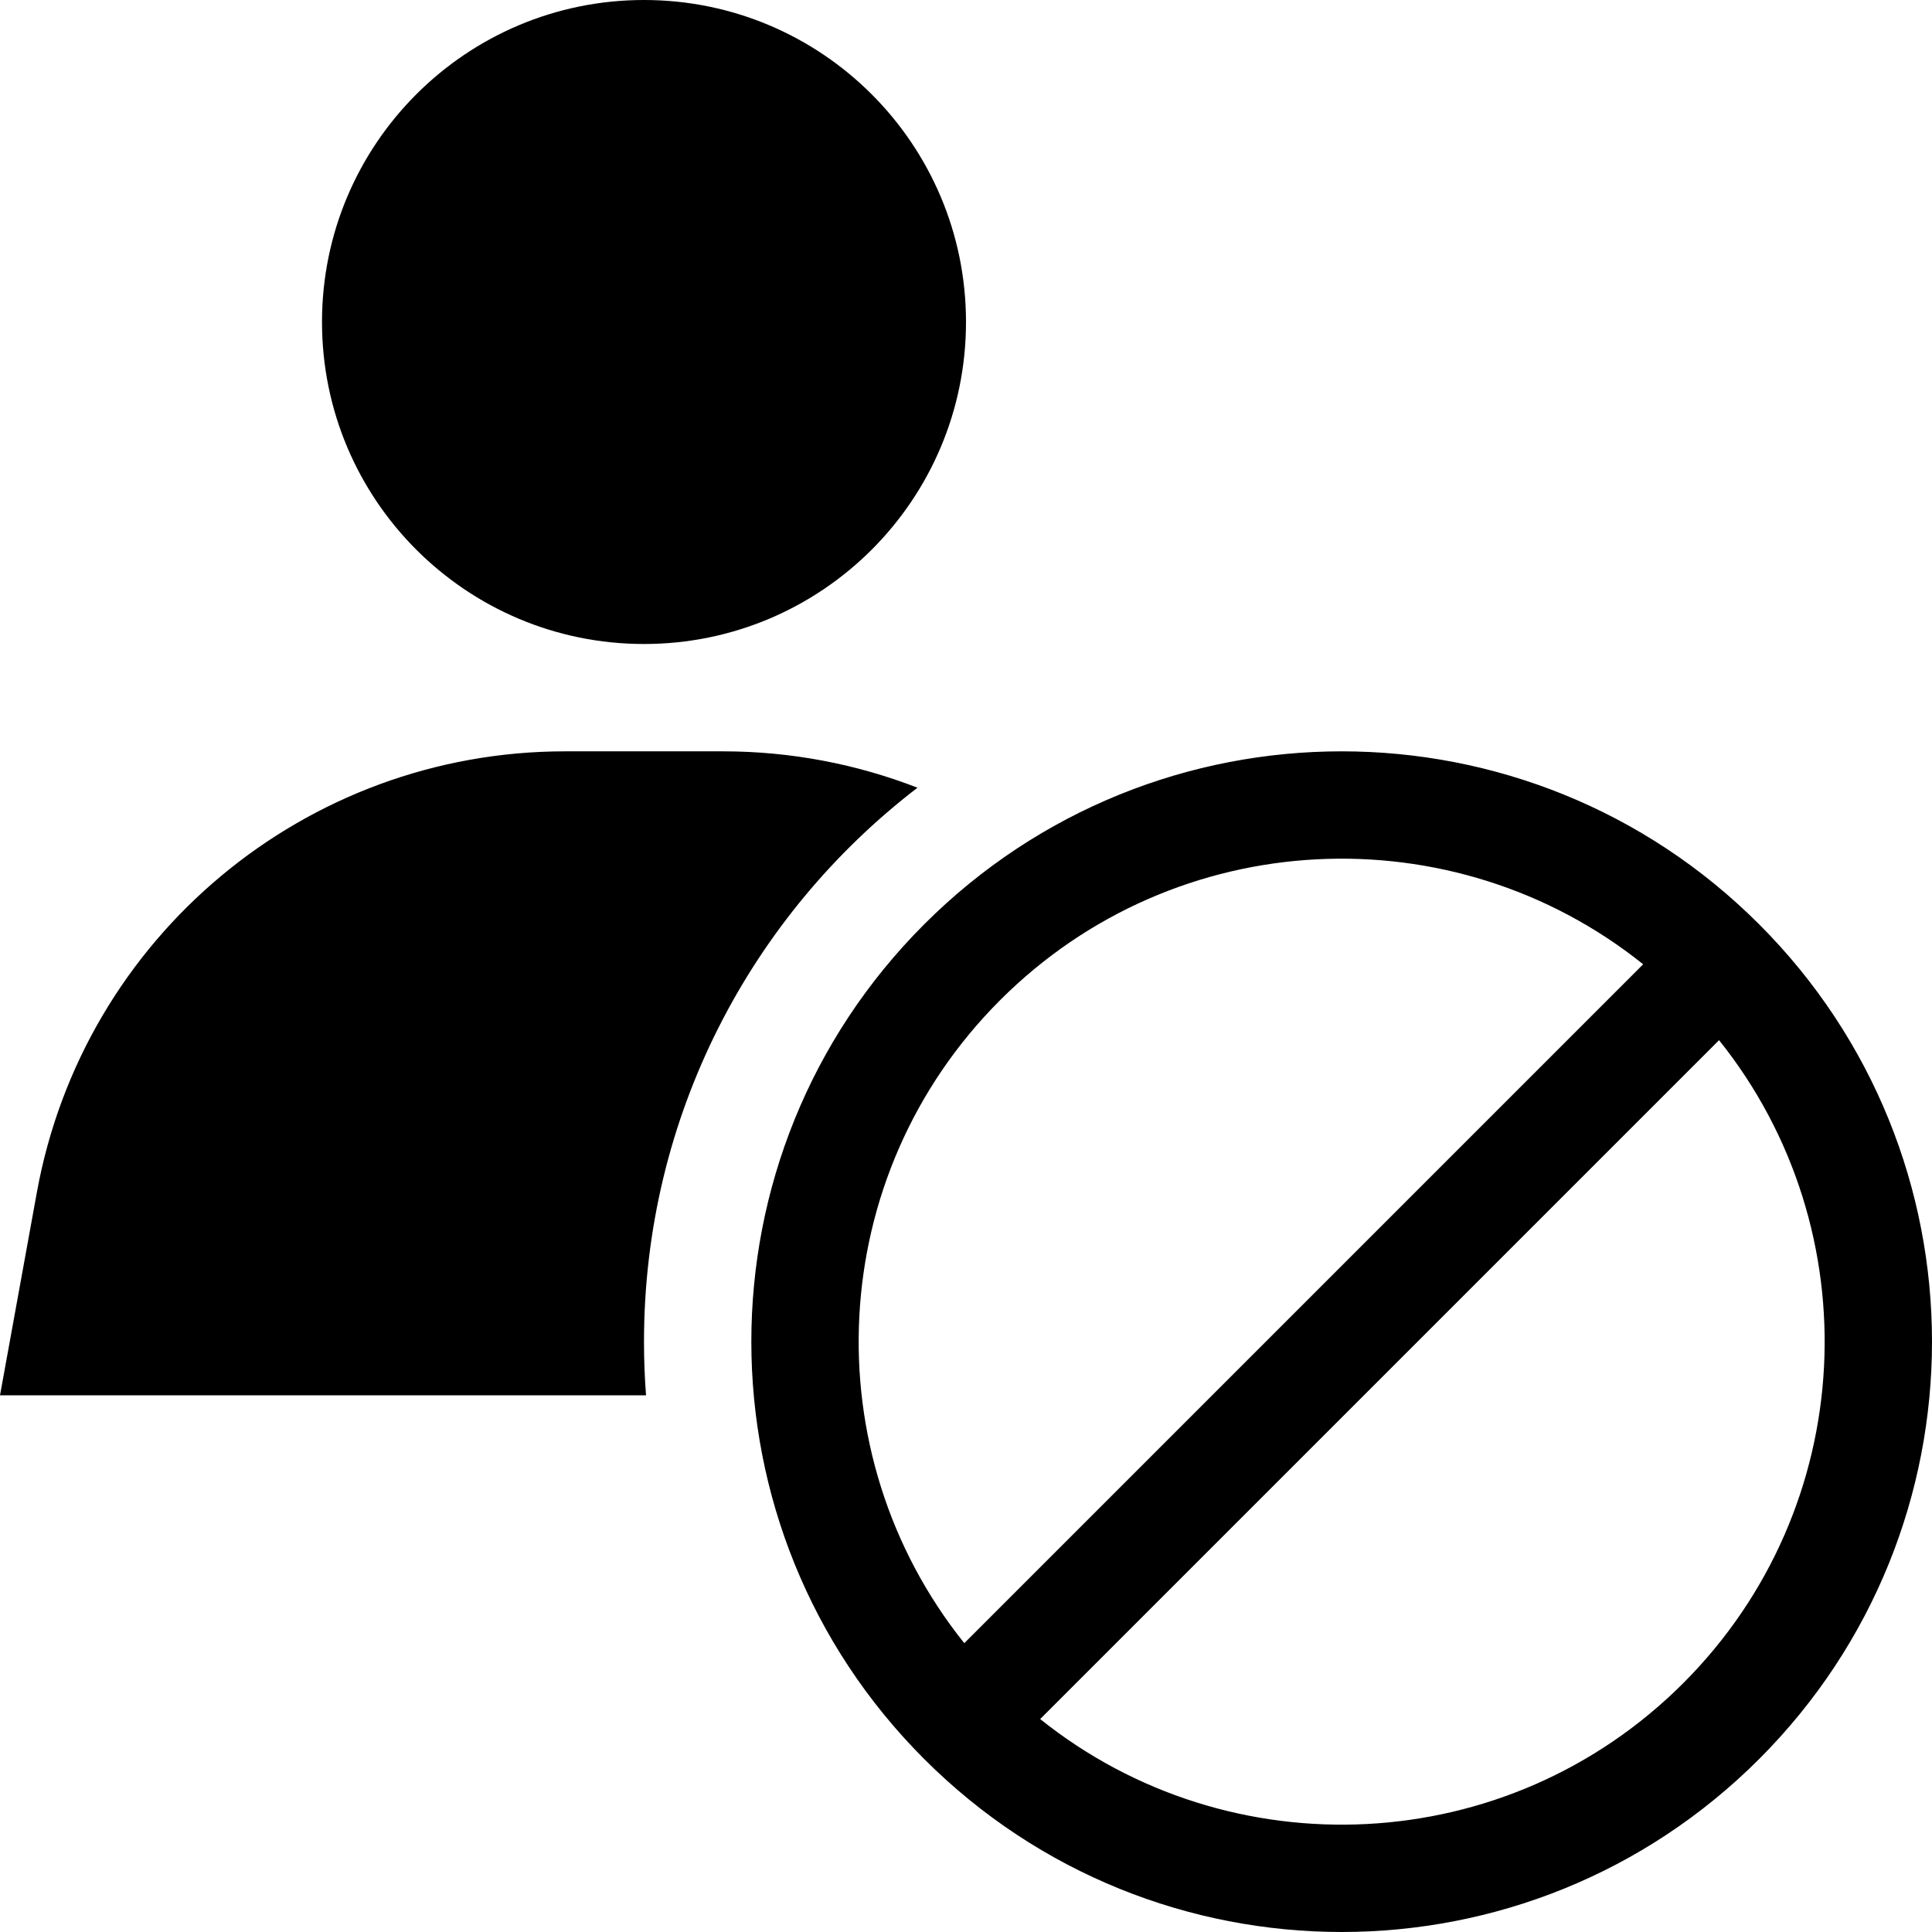 <?xml version="1.0" encoding="UTF-8"?>
<svg width="1em" height="1em" viewBox="0 0 18 18" version="1.1" xmlns="http://www.w3.org/2000/svg" xmlns:xlink="http://www.w3.org/1999/xlink">
    <!-- Generator: Sketch 55 (78076) - https://sketchapp.com -->
    <title>blocked-users</title>
    <desc>Created with Sketch.</desc>
    <g id="blocked-users" stroke="none" stroke-width="1" fill="none" fill-rule="evenodd">
        <path d="M8.548,7.339 C6.999,8.527 6,10.397 6,12.5 C6,12.668 6.006,12.835 6.019,13 L1.24344979e-14,13 L0.344,11.106 C0.777,8.728 2.847,7 5.264,7 L6.736,7 C7.372,7 7.984,7.12 8.548,7.339 L8.548,7.339 Z M6,6 C4.343,6 3,4.657 3,3 C3,1.343 4.343,0 6,0 C7.657,0 9,1.343 9,3 C9,4.657 7.657,6 6,6 Z M16.016,9.691 L9.691,16.016 C11.458,17.431 14.044,17.32 15.682,15.682 C17.32,14.044 17.431,11.458 16.016,9.691 L16.016,9.691 Z M15.309,8.984 C13.542,7.569 10.956,7.68 9.318,9.318 C7.68,10.956 7.569,13.542 8.984,15.309 L15.309,8.984 L15.309,8.984 Z M16.389,16.389 C14.241,18.537 10.759,18.537 8.611,16.389 C6.463,14.241 6.463,10.759 8.611,8.611 C10.759,6.463 14.241,6.463 16.389,8.611 C18.537,10.759 18.537,14.241 16.389,16.389 Z" id="Fill" fill="currentColor" fill-rule="nonzero"></path>
    </g>
</svg>